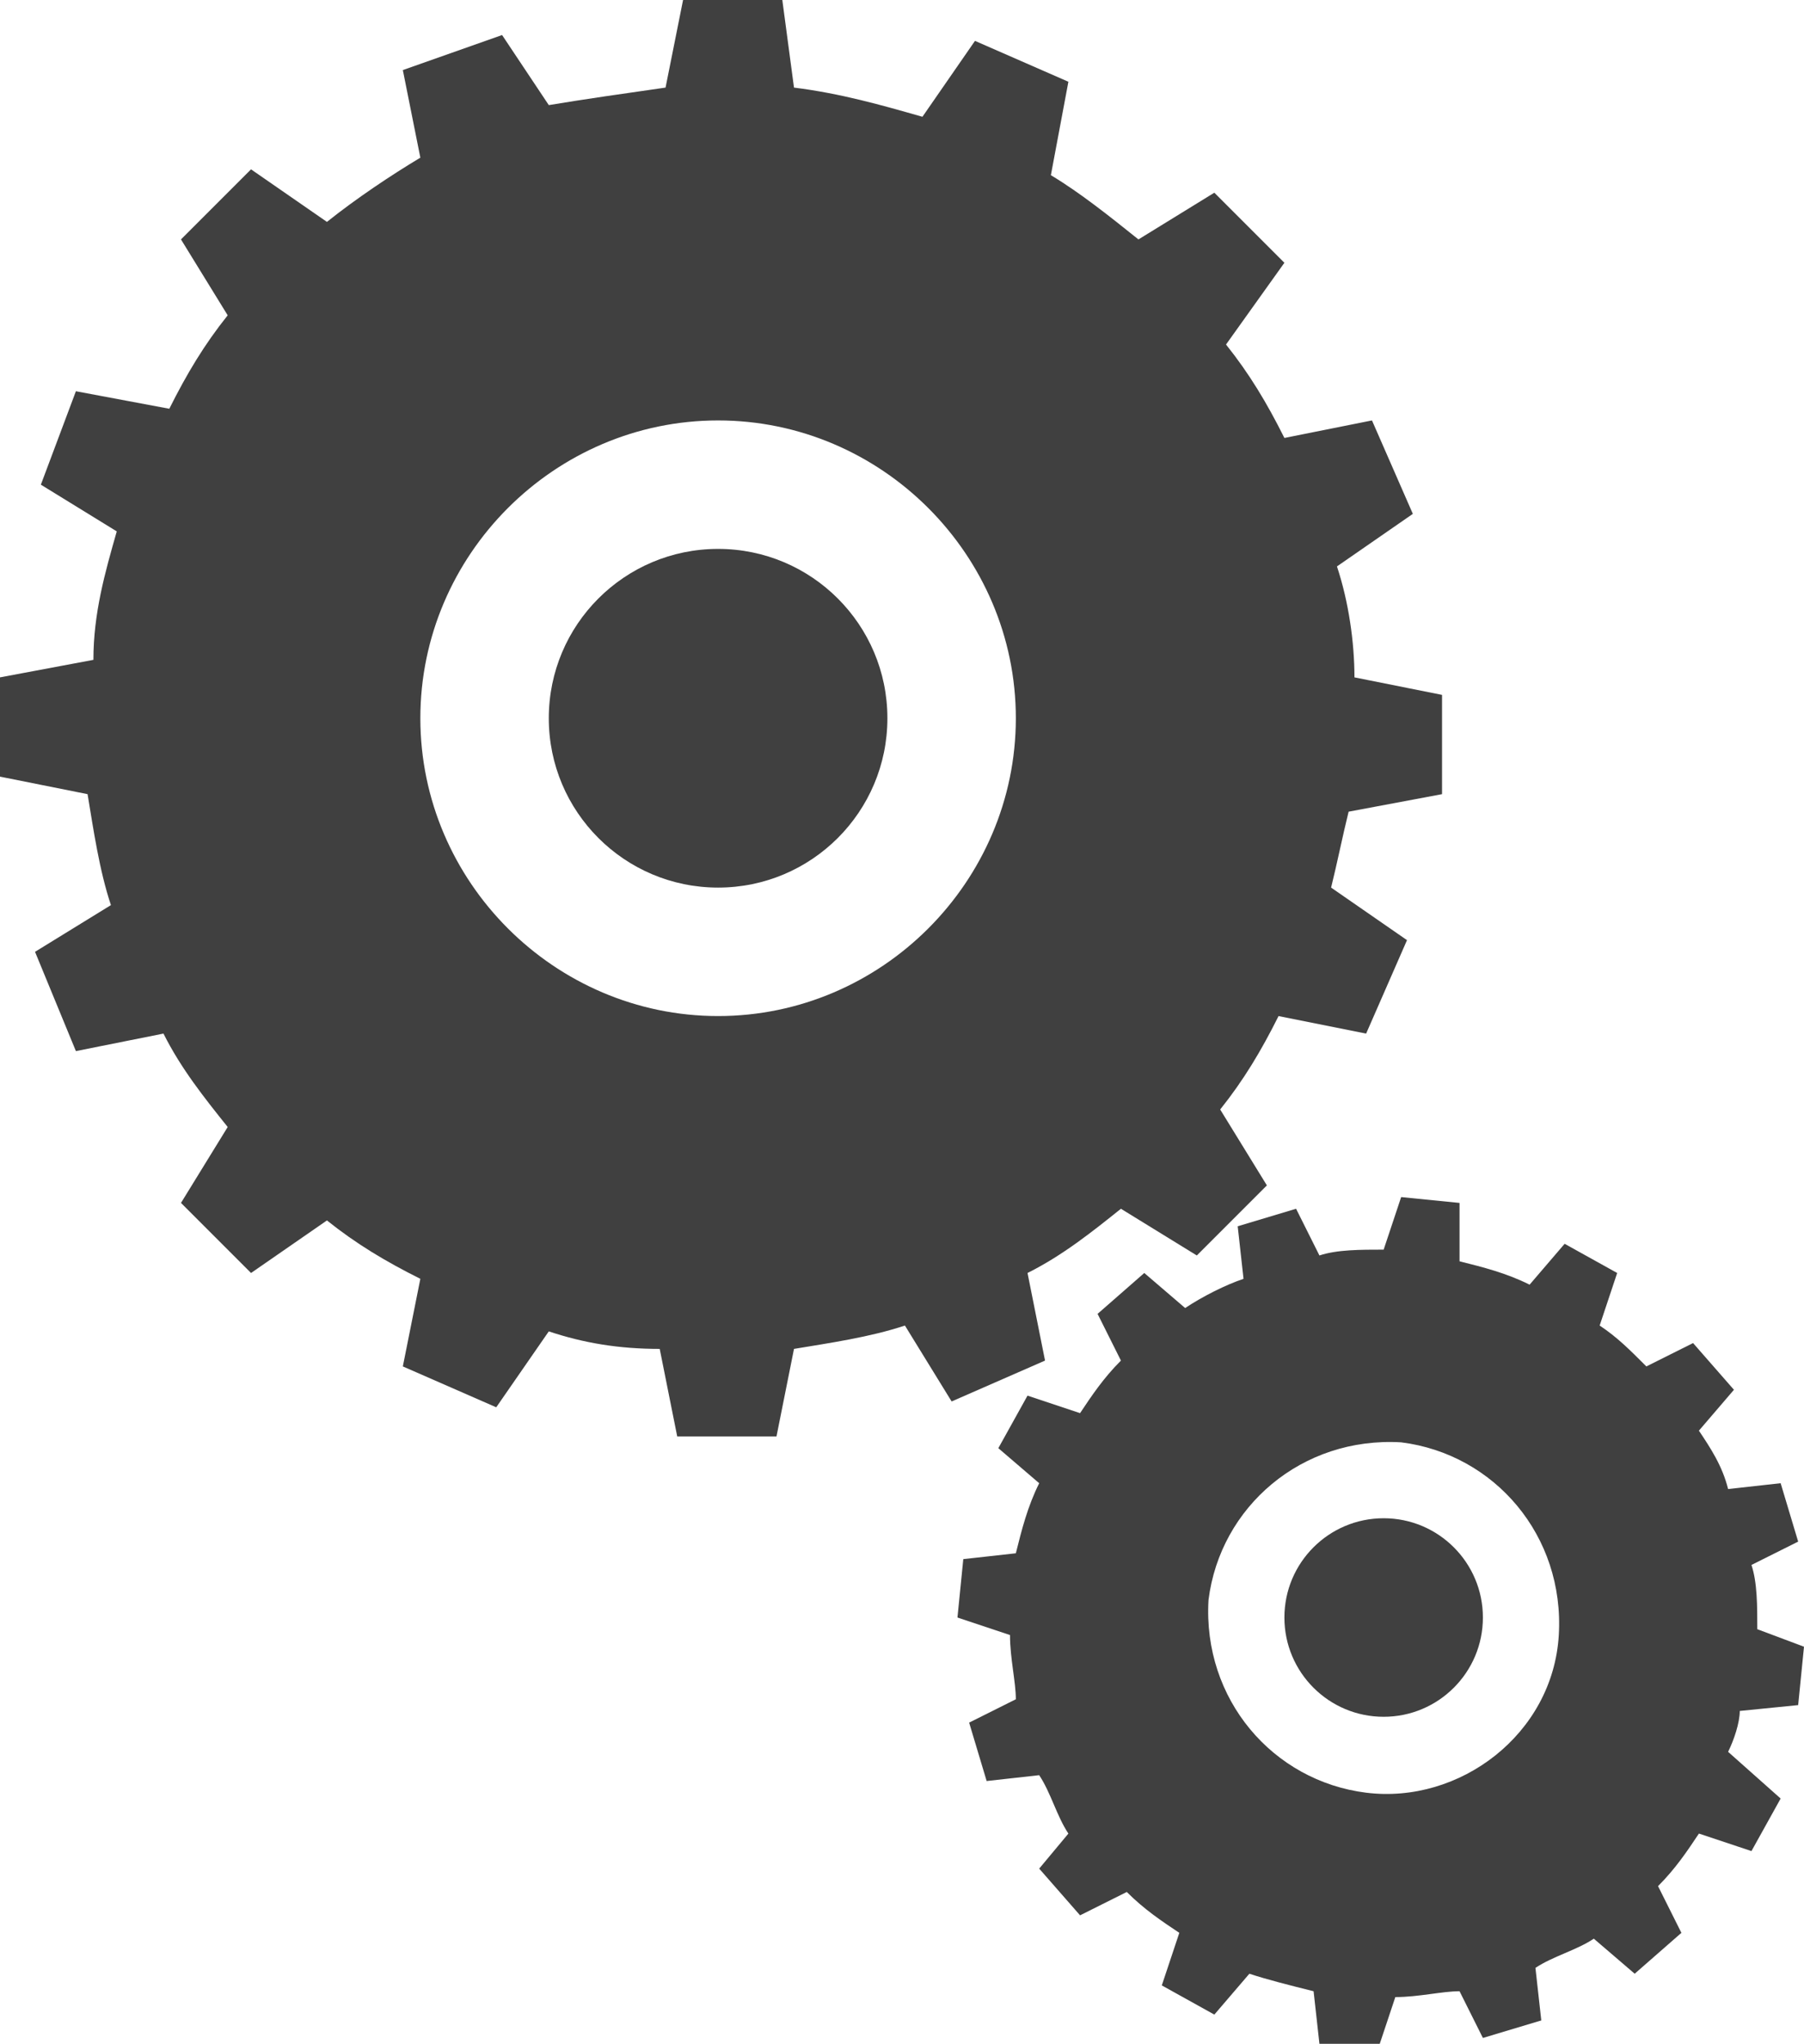 <?xml version="1.0" encoding="utf-8"?>
<!-- Generator: Adobe Illustrator 19.0.0, SVG Export Plug-In . SVG Version: 6.00 Build 0)  -->
<svg version="1.1" id="Layer_1" xmlns="http://www.w3.org/2000/svg" xmlns:xlink="http://www.w3.org/1999/xlink" x="0px" y="0px"
	 viewBox="0 0 30.9 35" style="enable-background:new 0 0 30.9 35;" xml:space="preserve">
<style type="text/css">
	.st0{fill:#404040;}
</style>
<g id="XMLID_28_">
	<g id="XMLID_34_">
		<path id="XMLID_36_" class="st0" d="M30.8,29.2l0.1-1l-0.8-0.3c0-0.4,0-0.8-0.1-1.1l0.8-0.4l-0.3-1l-0.9,0.1
			c-0.1-0.4-0.3-0.7-0.5-1l0.6-0.7l-0.7-0.8l-0.8,0.4c-0.3-0.3-0.5-0.5-0.8-0.7l0.3-0.9l-0.9-0.5l-0.6,0.7c-0.4-0.2-0.8-0.3-1.2-0.4
			L25,20.6l-1-0.1l-0.3,0.9c-0.4,0-0.8,0-1.1,0.1l-0.4-0.8l-1,0.3l0.1,0.9c-0.3,0.1-0.7,0.3-1,0.5l-0.7-0.6l-0.8,0.7l0.4,0.8
			c-0.3,0.3-0.5,0.6-0.7,0.9l-0.9-0.3l-0.5,0.9l0.7,0.6c-0.2,0.4-0.3,0.8-0.4,1.2l-0.9,0.1l-0.1,1l0.9,0.3c0,0.4,0.1,0.8,0.1,1.1
			l-0.8,0.4l0.3,1l0.9-0.1c0.2,0.3,0.3,0.7,0.5,1L17.8,32l0.7,0.8l0.8-0.4c0.3,0.3,0.6,0.5,0.9,0.7l-0.3,0.9l0.9,0.5l0.6-0.7
			c0.3,0.1,0.7,0.2,1.1,0.3l0.1,0.9l1,0.1l0.3-0.9c0.4,0,0.8-0.1,1.1-0.1l0.4,0.8l1-0.3l-0.1-0.9c0.3-0.2,0.7-0.3,1-0.5l0.7,0.6
			l0.8-0.7l-0.4-0.8c0.3-0.3,0.5-0.6,0.7-0.9l0.9,0.3l0.5-0.9L29.6,30c0.1-0.2,0.2-0.5,0.2-0.7L30.8,29.2z M23.4,30.7
			c-1.6-0.2-2.8-1.6-2.7-3.3c0.2-1.6,1.6-2.8,3.3-2.7c1.6,0.2,2.8,1.6,2.7,3.3S25,30.9,23.4,30.7z"/>
		<circle id="XMLID_35_" class="st0" cx="23.7" cy="27.7" r="1.7"/>
	</g>
	<g id="XMLID_29_">
		<path id="XMLID_31_" class="st0" d="M24.7,13.6v-1.7l-1.5-0.3c0-0.6-0.1-1.3-0.3-1.9l1.3-0.9l-0.7-1.6l-1.5,0.3
			c-0.3-0.6-0.6-1.1-1-1.6L22,4.5l-1.2-1.2l-1.3,0.8C19,3.7,18.5,3.3,18,3l0.3-1.6l-1.6-0.7L15.8,2c-0.7-0.2-1.4-0.4-2.2-0.5L13.4,0
			h-1.7l-0.3,1.5C10.7,1.6,10,1.7,9.4,1.8L8.6,0.6L6.9,1.2l0.3,1.5C6.7,3,6.1,3.4,5.6,3.8L4.3,2.9L3.1,4.1l0.8,1.3
			C3.5,5.9,3.2,6.4,2.9,7L1.3,6.7L0.7,8.3l1.3,0.8c-0.2,0.7-0.4,1.4-0.4,2.2L0,11.6v1.7l1.5,0.3c0.1,0.6,0.2,1.3,0.4,1.9l-1.3,0.8
			L1.3,18l1.5-0.3c0.3,0.6,0.7,1.1,1.1,1.6l-0.8,1.3l1.2,1.2l1.3-0.9c0.5,0.4,1,0.7,1.6,1l-0.3,1.5l1.6,0.7l0.9-1.3
			c0.6,0.2,1.2,0.3,1.9,0.3l0.3,1.5h1.7l0.3-1.5c0.6-0.1,1.3-0.2,1.9-0.4l0.8,1.3l1.6-0.7l-0.3-1.5c0.6-0.3,1.1-0.7,1.6-1.1l1.3,0.8
			l1.2-1.2L20.9,19c0.4-0.5,0.7-1,1-1.6l1.5,0.3l0.7-1.6l-1.3-0.9c0.1-0.4,0.2-0.9,0.3-1.3L24.7,13.6z M12.3,17.4
			c-2.8,0-5.1-2.3-5.1-5.1s2.3-5.1,5.1-5.1s5.1,2.3,5.1,5.1S15.1,17.4,12.3,17.4z"/>
		<circle id="XMLID_30_" class="st0" cx="12.3" cy="12.3" r="2.9"/>
	</g>
</g>
</svg>

